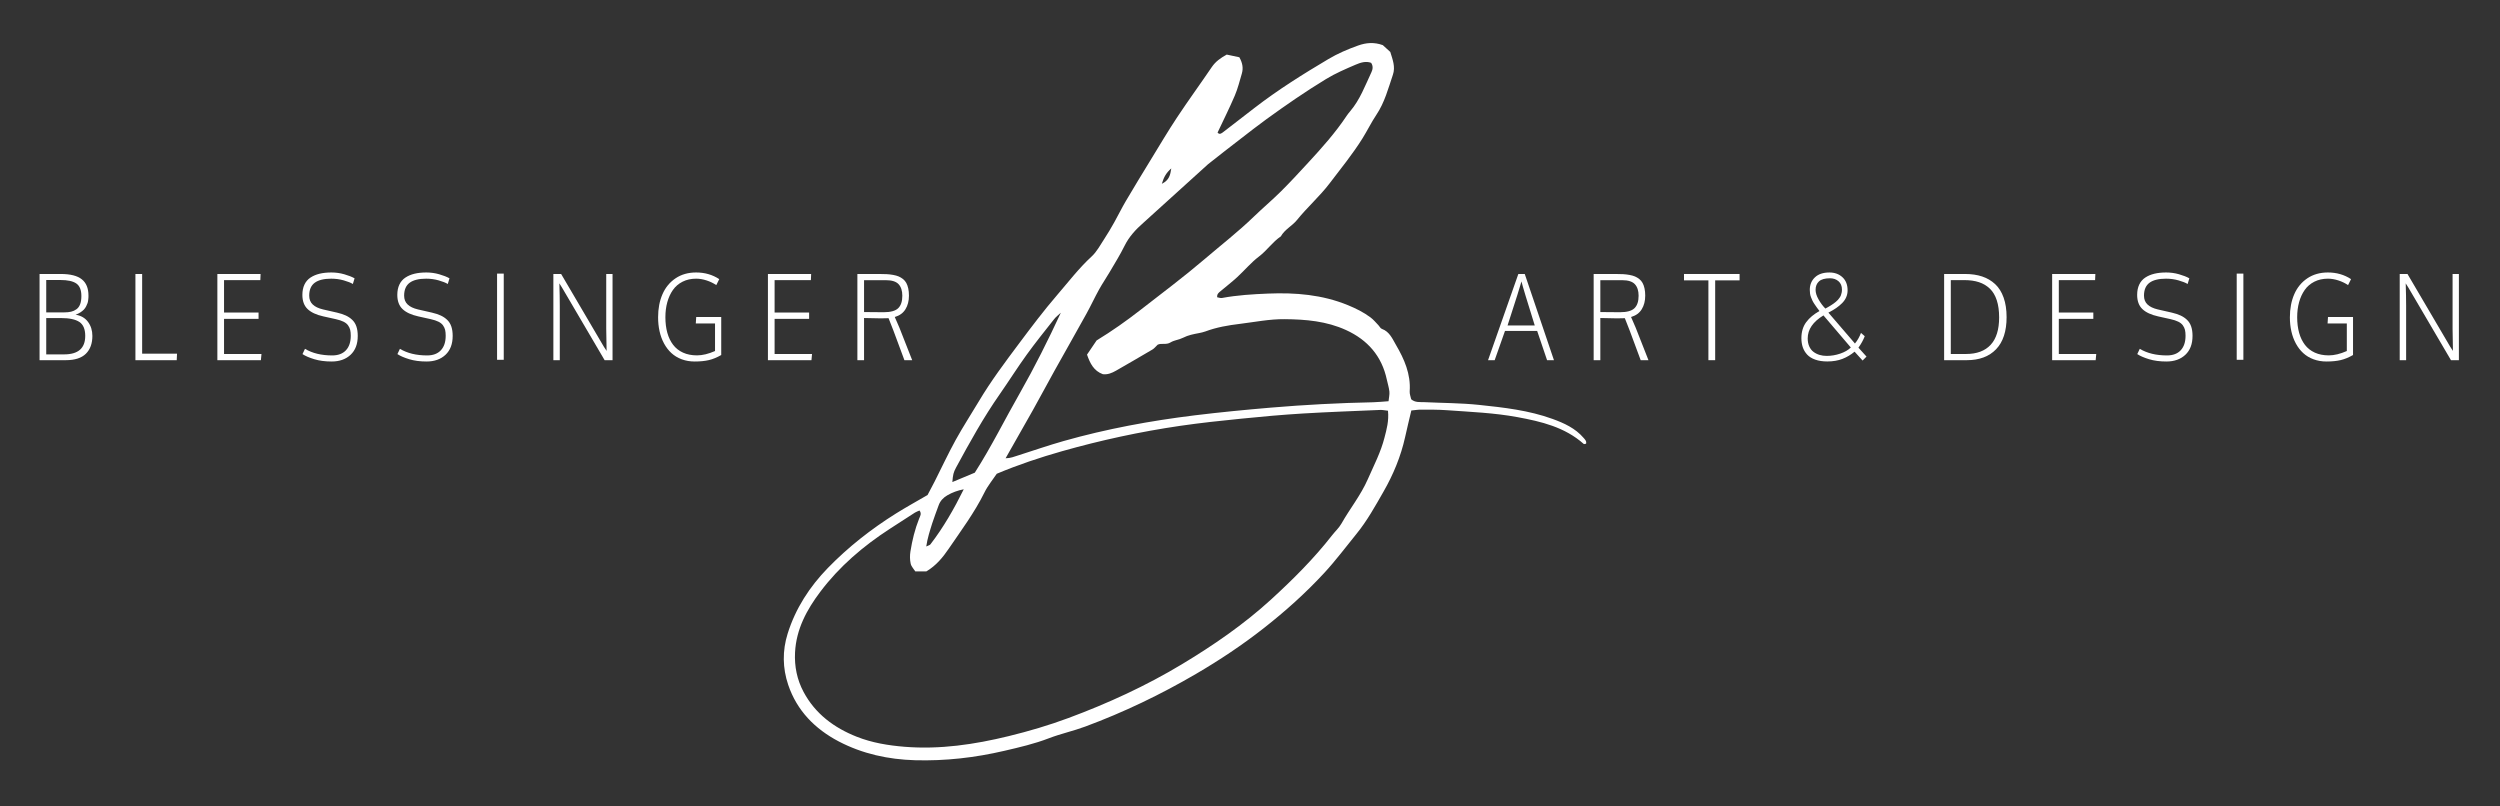 <?xml version="1.0" encoding="UTF-8" standalone="no"?>
<!DOCTYPE svg PUBLIC "-//W3C//DTD SVG 1.1//EN" "http://www.w3.org/Graphics/SVG/1.1/DTD/svg11.dtd">
<svg width="100%" height="100%" viewBox="0 0 620 200" version="1.1" xmlns="http://www.w3.org/2000/svg" xmlns:xlink="http://www.w3.org/1999/xlink" xml:space="preserve" xmlns:serif="http://www.serif.com/" style="fill-rule:evenodd;clip-rule:evenodd;stroke-linejoin:round;stroke-miterlimit:2;">
    <rect x="0" y="0" width="620" height="200" fill="#333333" stroke="none"/>
    <g transform="matrix(1.414,0,0,1.414,288.132,153.569)">
        <path d="M0,-76.366C1.299,-77.012 1.482,-77.894 1.659,-79.069C0.778,-78.305 0.352,-77.555 0,-76.366M-3.239,-69.528C-4.565,-68.366 -5.746,-67.099 -6.543,-65.479C-7.321,-63.906 -8.254,-62.411 -9.143,-60.895C-9.742,-59.864 -10.429,-58.878 -11.003,-57.834C-11.774,-56.442 -12.441,-54.993 -13.211,-53.601C-15.065,-50.251 -16.959,-46.922 -18.826,-43.577C-20.106,-41.279 -21.335,-38.953 -22.621,-36.661C-24.156,-33.92 -25.736,-31.164 -27.401,-28.231C-26.526,-28.237 -25.873,-28.518 -25.207,-28.728C-22.549,-29.576 -19.904,-30.491 -17.221,-31.255C-9.685,-33.39 -1.997,-34.807 5.767,-35.761C10.201,-36.303 14.654,-36.733 19.108,-37.112C25.077,-37.614 31.051,-37.934 37.046,-38.053C37.915,-38.072 38.777,-38.171 39.764,-38.236C39.823,-38.856 39.966,-39.398 39.914,-39.921C39.842,-40.632 39.612,-41.325 39.463,-42.023C38.581,-46.163 36.099,-48.984 32.306,-50.721C28.89,-52.282 25.253,-52.595 21.55,-52.628C18.899,-52.655 16.312,-52.126 13.701,-51.805C11.65,-51.558 9.607,-51.211 7.654,-50.48C7.281,-50.343 6.883,-50.258 6.492,-50.179C5.551,-50.003 4.624,-49.827 3.742,-49.376C3.043,-49.017 2.182,-48.952 1.522,-48.547C0.771,-48.077 -0.072,-48.475 -0.732,-48.148C-1.071,-47.828 -1.318,-47.495 -1.651,-47.3C-3.774,-46.046 -5.91,-44.811 -8.051,-43.584C-8.751,-43.185 -9.489,-42.873 -10.343,-42.976C-11.931,-43.552 -12.59,-44.877 -13.12,-46.411C-12.544,-47.267 -11.963,-48.115 -11.435,-48.899C-8.711,-50.558 -6.191,-52.341 -3.735,-54.255C0.027,-57.186 3.853,-60.041 7.477,-63.135C10.377,-65.617 13.4,-67.955 16.15,-70.62C17.697,-72.115 19.349,-73.505 20.877,-75.02C22.517,-76.646 24.084,-78.35 25.651,-80.05C28.074,-82.675 30.457,-85.339 32.443,-88.33C32.62,-88.59 32.814,-88.839 33.024,-89.081C34.754,-91.105 35.656,-93.587 36.766,-95.951C36.995,-96.433 37.099,-97.015 36.707,-97.59C35.766,-97.935 34.832,-97.623 33.978,-97.257C32.221,-96.506 30.451,-95.742 28.825,-94.756C25.214,-92.56 21.733,-90.158 18.317,-87.677C16.835,-86.599 15.386,-85.47 13.929,-84.345C11.983,-82.844 10.037,-81.336 8.111,-79.807M-17.71,-53.758C-18.109,-53.387 -18.558,-53.054 -18.891,-52.628C-20.517,-50.571 -22.164,-48.52 -23.699,-46.398C-25.331,-44.138 -26.813,-41.781 -28.407,-39.495C-31.286,-35.382 -33.709,-30.993 -36.093,-26.593C-36.543,-25.756 -36.635,-25.365 -36.739,-24.058C-35.296,-24.665 -33.918,-25.241 -32.802,-25.704C-29.81,-30.392 -27.505,-35.114 -24.9,-39.659C-22.314,-44.204 -19.975,-48.881 -17.71,-53.758M-34.741,-22.791C-35.798,-22.589 -36.745,-22.243 -37.62,-21.734C-38.326,-21.323 -38.868,-20.761 -39.149,-19.964C-39.515,-18.913 -39.939,-17.88 -40.272,-16.816C-40.671,-15.537 -41.095,-14.263 -41.317,-12.761C-40.951,-12.943 -40.696,-12.983 -40.585,-13.134C-38.293,-16.111 -36.445,-19.349 -34.741,-22.791M39.665,-36.57C39.11,-36.63 38.718,-36.72 38.333,-36.708C33.788,-36.512 29.242,-36.355 24.704,-36.081C21.12,-35.864 17.541,-35.539 13.963,-35.178C10.389,-34.82 6.817,-34.441 3.266,-33.926C-3.768,-32.899 -10.703,-31.398 -17.54,-29.459C-21.373,-28.368 -25.154,-27.107 -28.949,-25.514C-29.641,-24.475 -30.522,-23.426 -31.11,-22.229C-32.848,-18.704 -35.191,-15.575 -37.386,-12.349C-38.411,-10.841 -39.587,-9.405 -41.304,-8.385L-43.237,-8.385C-43.511,-8.823 -43.942,-9.254 -44.047,-9.744C-44.197,-10.424 -44.203,-11.175 -44.093,-11.873C-43.779,-13.845 -43.309,-15.784 -42.564,-17.652C-42.4,-18.07 -42.075,-18.502 -42.499,-19.069C-42.754,-18.951 -43.041,-18.86 -43.296,-18.704C-44.778,-17.757 -46.248,-16.803 -47.723,-15.843C-52.373,-12.826 -56.545,-9.267 -59.895,-4.821C-62.28,-1.66 -64.121,1.737 -64.33,5.825C-64.454,8.286 -63.977,10.612 -62.828,12.76C-60.777,16.6 -57.473,19.042 -53.509,20.609C-50.826,21.674 -47.984,22.137 -45.112,22.372C-38.914,22.869 -32.854,21.967 -26.872,20.505C-23.313,19.636 -19.787,18.597 -16.352,17.318C-9.468,14.758 -2.788,11.696 3.494,7.914C9.025,4.583 14.36,0.927 19.154,-3.455C22.987,-6.962 26.657,-10.613 29.857,-14.713C30.393,-15.406 31.072,-16.013 31.496,-16.764C32.985,-19.395 34.898,-21.747 36.126,-24.555C37.183,-26.964 38.412,-29.302 39.058,-31.868C39.431,-33.312 39.848,-34.774 39.665,-36.57M11.382,-99.033C12.095,-98.882 12.858,-98.72 13.596,-98.563C14.145,-97.59 14.321,-96.676 14.034,-95.702C13.649,-94.403 13.328,-93.077 12.799,-91.837C11.865,-89.648 10.794,-87.52 9.776,-85.351C10.122,-84.94 10.462,-85.208 10.769,-85.443C12.603,-86.854 14.432,-88.277 16.268,-89.688C20.375,-92.855 24.757,-95.604 29.21,-98.243C30.843,-99.216 32.612,-99.972 34.421,-100.619C35.832,-101.123 37.217,-101.246 38.758,-100.691C39.142,-100.339 39.606,-99.915 40.07,-99.496C40.475,-98.165 41.004,-96.891 40.527,-95.493C39.711,-93.09 39.085,-90.641 37.628,-88.468C36.753,-87.16 36.047,-85.705 35.205,-84.353C33.468,-81.57 31.405,-79.044 29.426,-76.444C27.682,-74.152 25.508,-72.259 23.711,-70.025C22.863,-68.973 21.556,-68.373 20.877,-67.151C19.422,-66.173 18.448,-64.682 17.044,-63.619C15.654,-62.567 14.517,-61.19 13.225,-60.001C12.284,-59.138 11.272,-58.355 10.292,-57.532C9.992,-57.277 9.645,-57.05 9.71,-56.468C9.978,-56.423 10.286,-56.292 10.56,-56.345C13.225,-56.841 15.915,-57.003 18.625,-57.115C23.437,-57.31 28.12,-56.937 32.652,-55.078C34.075,-54.489 35.401,-53.836 36.609,-52.929C37.112,-52.556 37.516,-52.054 37.955,-51.602C38.176,-51.382 38.333,-51.014 38.594,-50.924C39.952,-50.441 40.456,-49.154 41.069,-48.109C42.526,-45.621 43.688,-42.989 43.473,-39.971C43.439,-39.515 43.642,-39.039 43.734,-38.582C44.426,-37.974 45.255,-38.105 46.039,-38.072C49.232,-37.916 52.439,-37.928 55.606,-37.595C59.968,-37.137 64.35,-36.648 68.517,-35.135C70.547,-34.396 72.519,-33.507 73.976,-31.803C74.223,-31.516 74.531,-31.235 74.406,-30.784C74.263,-30.765 74.067,-30.68 73.995,-30.745C70.678,-33.697 66.564,-34.671 62.371,-35.447C58.277,-36.205 54.123,-36.361 49.983,-36.661C48.475,-36.773 46.953,-36.754 45.438,-36.76C44.89,-36.76 44.341,-36.661 43.76,-36.61C43.381,-35.004 43.009,-33.469 42.669,-31.933C41.919,-28.552 40.593,-25.365 38.889,-22.392C37.432,-19.846 36.002,-17.254 34.128,-14.955C32.266,-12.67 30.509,-10.305 28.498,-8.132C25.233,-4.597 21.674,-1.411 17.906,1.547C14.138,4.505 10.155,7.156 6.014,9.579C-0.209,13.216 -6.68,16.324 -13.432,18.826C-15.522,19.603 -17.723,20.079 -19.806,20.876C-22.347,21.857 -24.979,22.464 -27.61,23.077C-32.762,24.28 -37.987,24.88 -43.29,24.73C-47.978,24.592 -52.496,23.613 -56.656,21.438C-60.817,19.257 -63.997,16.05 -65.531,11.499C-66.524,8.554 -66.563,5.53 -65.629,2.533C-64.245,-1.901 -61.776,-5.694 -58.563,-9C-54.984,-12.676 -50.963,-15.83 -46.613,-18.553C-44.857,-19.65 -43.041,-20.65 -41.089,-21.785C-40.716,-22.491 -40.266,-23.326 -39.834,-24.176C-38.613,-26.598 -37.464,-29.06 -36.158,-31.438C-34.891,-33.736 -33.447,-35.944 -32.102,-38.203C-29.98,-41.774 -27.486,-45.093 -25.004,-48.41C-22.856,-51.282 -20.694,-54.15 -18.356,-56.866C-16.384,-59.158 -14.543,-61.568 -12.302,-63.632C-11.389,-64.473 -10.775,-65.663 -10.075,-66.727C-9.462,-67.662 -8.901,-68.621 -8.352,-69.594C-7.653,-70.842 -7.026,-72.128 -6.301,-73.362C-4.89,-75.759 -3.435,-78.141 -1.985,-80.512C-0.443,-83.027 1.052,-85.568 2.678,-88.022C4.656,-91.007 6.766,-93.899 8.778,-96.864C9.43,-97.817 10.305,-98.439 11.382,-99.033" style="fill:white;fill-rule:nonzero;"/>
    </g>
    <g transform="matrix(1.414,0,0,1.414,11.466,69.383)">
        <path d="M0,13.087L3.137,13.087C5.606,13.087 6.84,12.007 6.84,9.846C6.84,8.674 6.499,7.859 5.816,7.402C5.133,6.945 4.063,6.716 2.606,6.716L0,6.716L0,13.087ZM0,5.721L3.118,5.721C3.6,5.721 4.015,5.68 4.362,5.599C4.709,5.518 5.025,5.373 5.308,5.167C5.592,4.96 5.805,4.666 5.949,4.283C6.092,3.9 6.164,3.425 6.164,2.856C6.164,1.799 5.87,1.066 5.281,0.655C4.693,0.246 3.762,0.041 2.488,0.041L0,0.041L0,5.721ZM-1.17,14.103L-1.17,-1.016L2.543,-1.016C4.231,-1.016 5.464,-0.704 6.241,-0.081C7.019,0.542 7.407,1.49 7.407,2.764C7.407,2.913 7.406,3.024 7.403,3.1C7.399,3.174 7.385,3.321 7.361,3.541C7.337,3.761 7.299,3.946 7.247,4.095C7.195,4.244 7.115,4.429 7.005,4.649C6.895,4.869 6.762,5.06 6.607,5.223C6.452,5.385 6.249,5.55 5.999,5.715C5.749,5.882 5.465,6.019 5.149,6.127C6.1,6.283 6.828,6.706 7.334,7.397C7.84,8.088 8.093,8.904 8.093,9.846C8.093,11.18 7.712,12.224 6.95,12.976C6.188,13.727 5.017,14.103 3.439,14.103L-1.17,14.103Z" style="fill:white;fill-rule:nonzero;"/>
    </g>
    <g transform="matrix(1.414,0,0,1.414,33.586,67.948)">
        <path d="M0,15.118L0,0L1.179,0L1.179,13.97L7.297,13.97L7.242,15.118L0,15.118Z" style="fill:white;fill-rule:nonzero;"/>
    </g>
    <g transform="matrix(1.414,0,0,1.414,53.907,67.948)">
        <path d="M0,15.118L0,0L7.58,0L7.535,1.076L1.17,1.076L1.17,6.766L7.224,6.766L7.224,7.874L1.17,7.874L1.17,14.031L7.736,14.031L7.635,15.118L0,15.118Z" style="fill:white;fill-rule:nonzero;"/>
    </g>
    <g transform="matrix(1.414,0,0,1.414,82.244,67.573)">
        <path d="M0,15.616C-1.152,15.616 -2.17,15.481 -3.054,15.21C-3.938,14.939 -4.624,14.641 -5.112,14.316L-4.673,13.391C-3.386,14.164 -1.795,14.55 0.101,14.55C1.143,14.55 1.946,14.248 2.51,13.645C3.074,13.043 3.356,12.193 3.356,11.095C3.356,10.688 3.322,10.347 3.256,10.069C3.188,9.791 3.063,9.526 2.881,9.271C2.698,9.017 2.431,8.804 2.08,8.631C1.73,8.459 1.283,8.311 0.741,8.189L-1.454,7.702C-2.679,7.431 -3.598,7.004 -4.211,6.422C-4.823,5.839 -5.13,5.01 -5.13,3.932C-5.13,3.234 -5.008,2.63 -4.764,2.119C-4.52,1.607 -4.168,1.199 -3.707,0.894C-3.248,0.59 -2.714,0.365 -2.108,0.219C-1.501,0.073 -0.811,0 -0.037,0C0.732,0 1.483,0.105 2.218,0.315C2.952,0.525 3.554,0.762 4.024,1.026L3.722,2.022C3.362,1.799 2.831,1.587 2.126,1.387C1.422,1.187 0.692,1.088 -0.064,1.088C-1.35,1.088 -2.316,1.326 -2.963,1.803C-3.609,2.281 -3.932,3.035 -3.932,4.064C-3.932,4.708 -3.728,5.224 -3.319,5.613C-2.911,6.004 -2.307,6.293 -1.509,6.482L0.942,7.041C1.551,7.183 2.068,7.353 2.492,7.55C2.916,7.746 3.291,8 3.617,8.311C3.943,8.623 4.185,9.011 4.344,9.474C4.502,9.938 4.581,10.489 4.581,11.126C4.581,12.549 4.162,13.652 3.324,14.438C2.486,15.224 1.378,15.616 0,15.616" style="fill:white;fill-rule:nonzero;"/>
    </g>
    <g transform="matrix(1.414,0,0,1.414,105.786,67.573)">
        <path d="M0,15.616C-1.152,15.616 -2.17,15.481 -3.054,15.21C-3.938,14.939 -4.624,14.641 -5.112,14.316L-4.673,13.391C-3.386,14.164 -1.795,14.55 0.101,14.55C1.143,14.55 1.946,14.248 2.51,13.645C3.074,13.043 3.356,12.193 3.356,11.095C3.356,10.688 3.322,10.347 3.256,10.069C3.188,9.791 3.063,9.526 2.881,9.271C2.698,9.017 2.431,8.804 2.08,8.631C1.73,8.459 1.283,8.311 0.741,8.189L-1.454,7.702C-2.679,7.431 -3.598,7.004 -4.211,6.422C-4.823,5.839 -5.13,5.01 -5.13,3.932C-5.13,3.234 -5.008,2.63 -4.764,2.119C-4.52,1.607 -4.168,1.199 -3.707,0.894C-3.248,0.59 -2.714,0.365 -2.108,0.219C-1.501,0.073 -0.811,0 -0.037,0C0.732,0 1.483,0.105 2.218,0.315C2.952,0.525 3.555,0.762 4.024,1.026L3.722,2.022C3.362,1.799 2.831,1.587 2.126,1.387C1.422,1.187 0.692,1.088 -0.064,1.088C-1.35,1.088 -2.316,1.326 -2.963,1.803C-3.609,2.281 -3.932,3.035 -3.932,4.064C-3.932,4.708 -3.728,5.224 -3.319,5.613C-2.911,6.004 -2.307,6.293 -1.509,6.482L0.942,7.041C1.551,7.183 2.068,7.353 2.492,7.55C2.916,7.746 3.291,8 3.617,8.311C3.943,8.623 4.185,9.011 4.344,9.474C4.502,9.938 4.581,10.489 4.581,11.126C4.581,12.549 4.162,13.652 3.324,14.438C2.486,15.224 1.378,15.616 0,15.616" style="fill:white;fill-rule:nonzero;"/>
    </g>
    <g transform="matrix(1.414,0,0,1.414,-220.152,-708.959)">
        <rect x="242.875" y="549.372" width="1.17" height="15.118" style="fill:white;"/>
    </g>
    <g transform="matrix(1.414,0,0,1.414,137.235,67.948)">
        <path d="M0,15.118L0,0L1.362,0L8.852,12.751L9.336,13.492C9.293,11.406 9.272,10.109 9.272,9.601L9.272,0L10.379,0L10.379,15.118L8.989,15.118L1.518,2.388L1.052,1.645C1.1,3.17 1.125,4.483 1.125,5.588L1.125,15.118L0,15.118Z" style="fill:white;fill-rule:nonzero;"/>
    </g>
    <g transform="matrix(1.414,0,0,1.414,172.297,67.573)">
        <path d="M0,15.616C-0.829,15.616 -1.592,15.486 -2.29,15.225C-2.989,14.965 -3.59,14.6 -4.097,14.133C-4.602,13.666 -5.031,13.109 -5.381,12.462C-5.732,11.814 -5.994,11.103 -6.168,10.328C-6.341,9.553 -6.428,8.731 -6.428,7.864C-6.428,6.34 -6.172,4.991 -5.66,3.815C-5.148,2.64 -4.384,1.711 -3.369,1.026C-2.354,0.343 -1.152,0 0.238,0C1.762,0 3.116,0.389 4.298,1.169L3.777,2.216C3.277,1.877 2.711,1.604 2.08,1.397C1.45,1.19 0.838,1.088 0.247,1.088C-0.643,1.088 -1.437,1.263 -2.135,1.616C-2.833,1.969 -3.398,2.454 -3.831,3.073C-4.264,3.693 -4.592,4.406 -4.814,5.213C-5.037,6.018 -5.148,6.895 -5.148,7.844C-5.148,8.853 -5.035,9.764 -4.81,10.577C-4.584,11.389 -4.246,12.093 -3.794,12.685C-3.343,13.278 -2.764,13.735 -2.057,14.057C-1.35,14.379 -0.533,14.54 0.394,14.54C1.35,14.54 2.405,14.286 3.558,13.777L3.558,8.941L0.183,8.941L0.256,7.813L4.645,7.813L4.645,14.478C3.902,14.905 3.181,15.202 2.483,15.368C1.785,15.533 0.957,15.616 0,15.616" style="fill:white;fill-rule:nonzero;"/>
    </g>
    <g transform="matrix(1.414,0,0,1.414,190.446,67.948)">
        <path d="M0,15.118L0,0L7.58,0L7.535,1.076L1.17,1.076L1.17,6.766L7.224,6.766L7.224,7.874L1.17,7.874L1.17,14.031L7.736,14.031L7.635,15.118L0,15.118Z" style="fill:white;fill-rule:nonzero;"/>
    </g>
    <g transform="matrix(1.414,0,0,1.414,219.161,79.845)">
        <path d="M0,-1.708C1.213,-1.708 2.06,-1.942 2.542,-2.413C3.023,-2.884 3.264,-3.61 3.264,-4.593C3.264,-5.474 3.046,-6.148 2.611,-6.62C2.174,-7.091 1.432,-7.326 0.384,-7.326L-3.448,-7.326L-3.448,-1.737C-2.015,-1.718 -0.866,-1.708 0,-1.708M-4.618,6.705L-4.618,-8.413L-0.741,-8.413C-0.247,-8.413 0.181,-8.403 0.544,-8.383C0.906,-8.362 1.277,-8.318 1.655,-8.251C2.033,-8.183 2.354,-8.093 2.62,-7.981C2.885,-7.869 3.138,-7.719 3.379,-7.529C3.619,-7.34 3.813,-7.111 3.959,-6.844C4.106,-6.576 4.22,-6.256 4.302,-5.884C4.384,-5.511 4.426,-5.088 4.426,-4.613C4.426,-3.686 4.221,-2.89 3.813,-2.226C3.405,-1.562 2.779,-1.111 1.938,-0.874C2.304,-0.041 2.579,0.593 2.761,1.025L4.993,6.705L3.63,6.705L1.71,1.533C1.582,1.194 1.295,0.464 0.85,-0.66C0.729,-0.641 0.277,-0.631 -0.503,-0.631L-3.448,-0.691L-3.448,6.705L-4.618,6.705Z" style="fill:white;fill-rule:nonzero;"/>
    </g>
    <g transform="matrix(1.414,0,0,1.414,373.872,76.554)">
        <path d="M0,2.946L4.773,2.946C3.402,-1.43 2.624,-4.003 2.442,-4.776C2.369,-4.478 2.127,-3.686 1.719,-2.399C1.311,-1.112 0.921,0.101 0.549,1.239L0,2.946ZM-3.42,9.032L1.893,-6.086L3.018,-6.086L8.138,9.032L6.932,9.032L5.194,3.901L-0.448,3.901L-2.258,9.032L-3.42,9.032Z" style="fill:white;fill-rule:nonzero;"/>
    </g>
    <g transform="matrix(1.414,0,0,1.414,401.758,79.845)">
        <path d="M0,-1.708C1.213,-1.708 2.06,-1.942 2.542,-2.413C3.023,-2.884 3.264,-3.61 3.264,-4.593C3.264,-5.474 3.046,-6.148 2.611,-6.62C2.175,-7.091 1.432,-7.326 0.384,-7.326L-3.448,-7.326L-3.448,-1.737C-2.015,-1.718 -0.866,-1.708 0,-1.708M-4.618,6.705L-4.618,-8.413L-0.741,-8.413C-0.247,-8.413 0.181,-8.403 0.544,-8.383C0.906,-8.362 1.277,-8.318 1.655,-8.251C2.033,-8.183 2.354,-8.093 2.62,-7.981C2.885,-7.869 3.138,-7.719 3.379,-7.529C3.619,-7.34 3.813,-7.111 3.959,-6.844C4.106,-6.576 4.22,-6.256 4.302,-5.884C4.384,-5.511 4.426,-5.088 4.426,-4.613C4.426,-3.686 4.222,-2.89 3.813,-2.226C3.405,-1.562 2.779,-1.111 1.938,-0.874C2.304,-0.041 2.579,0.593 2.761,1.025L4.993,6.705L3.63,6.705L1.71,1.533C1.582,1.194 1.295,0.464 0.85,-0.66C0.729,-0.641 0.277,-0.631 -0.503,-0.631L-3.448,-0.691L-3.448,6.705L-4.618,6.705Z" style="fill:white;fill-rule:nonzero;"/>
    </g>
    <g transform="matrix(1.414,0,0,1.414,423.684,67.948)">
        <path d="M0,15.118L0,1.118L-4.28,1.118L-4.28,0L5.468,0L5.468,1.118L1.188,1.118L1.188,15.118L0,15.118Z" style="fill:white;fill-rule:nonzero;"/>
    </g>
    <g transform="matrix(1.414,0,0,1.414,452.694,80.691)">
        <path d="M0,-2.946C0.22,-3.068 0.389,-3.163 0.507,-3.23C0.626,-3.299 0.783,-3.393 0.978,-3.514C1.174,-3.636 1.326,-3.738 1.436,-3.82C1.545,-3.901 1.678,-4.005 1.834,-4.13C1.989,-4.255 2.111,-4.37 2.199,-4.475C2.288,-4.58 2.384,-4.704 2.488,-4.846C2.591,-4.988 2.669,-5.129 2.721,-5.267C2.772,-5.407 2.817,-5.56 2.853,-5.729C2.89,-5.899 2.908,-6.075 2.908,-6.259C2.908,-6.895 2.707,-7.387 2.305,-7.737C1.902,-8.086 1.405,-8.259 0.814,-8.259C-0.082,-8.259 -0.729,-8.077 -1.124,-7.712C-1.521,-7.345 -1.719,-6.85 -1.719,-6.227C-1.719,-5.719 -1.542,-5.155 -1.188,-4.536C-0.835,-3.916 -0.439,-3.386 0,-2.946M0.229,5.355C1.033,5.355 1.826,5.222 2.606,4.954C3.386,4.687 4.006,4.328 4.463,3.882L-0.338,-1.747C-2.179,-0.63 -3.1,0.715 -3.1,2.287C-3.1,2.815 -3.01,3.282 -2.83,3.684C-2.65,4.087 -2.403,4.407 -2.089,4.644C-1.776,4.881 -1.423,5.059 -1.033,5.177C-0.643,5.296 -0.222,5.355 0.229,5.355M0.339,6.33C-0.472,6.33 -1.178,6.224 -1.778,6.01C-2.379,5.797 -2.853,5.5 -3.2,5.121C-3.548,4.742 -3.802,4.314 -3.964,3.836C-4.125,3.359 -4.207,2.828 -4.207,2.245C-4.207,1.684 -4.135,1.167 -3.991,0.697C-3.848,0.226 -3.633,-0.201 -3.347,-0.584C-3.06,-0.966 -2.732,-1.31 -2.364,-1.615C-1.995,-1.92 -1.555,-2.221 -1.042,-2.519C-1.268,-2.817 -1.432,-3.039 -1.536,-3.185C-1.64,-3.33 -1.772,-3.523 -1.934,-3.763C-2.095,-4.005 -2.211,-4.204 -2.281,-4.363C-2.352,-4.522 -2.429,-4.709 -2.515,-4.922C-2.6,-5.135 -2.658,-5.347 -2.688,-5.557C-2.719,-5.767 -2.734,-5.987 -2.734,-6.217C-2.734,-7.118 -2.434,-7.853 -1.833,-8.423C-1.233,-8.991 -0.387,-9.276 0.704,-9.276C1.631,-9.276 2.394,-8.998 2.995,-8.442C3.596,-7.887 3.896,-7.118 3.896,-6.136C3.896,-5.716 3.815,-5.318 3.653,-4.942C3.492,-4.566 3.252,-4.219 2.936,-3.901C2.619,-3.583 2.269,-3.293 1.889,-3.032C1.507,-2.771 1.055,-2.506 0.53,-2.235L5.185,3.181C5.612,2.673 5.965,2.053 6.246,1.322L6.904,1.901C6.648,2.572 6.279,3.241 5.798,3.912L7.215,5.477L6.529,6.168L5.121,4.614C4.475,5.156 3.766,5.577 2.995,5.878C2.224,6.18 1.338,6.33 0.339,6.33" style="fill:white;fill-rule:nonzero;"/>
    </g>
    <g transform="matrix(1.414,0,0,1.414,483.798,69.485)">
        <path d="M0,12.944L2.67,12.944C4.56,12.944 6,12.407 6.991,11.334C7.982,10.26 8.477,8.66 8.477,6.533C8.477,5.368 8.339,4.362 8.061,3.515C7.784,2.669 7.376,1.99 6.84,1.478C6.304,0.967 5.67,0.59 4.938,0.35C4.207,0.11 3.362,-0.011 2.405,-0.011L0,-0.011L0,12.944ZM-1.17,14.031L-1.17,-1.087L2.515,-1.087C3.625,-1.087 4.617,-0.942 5.492,-0.651C6.366,-0.36 7.127,0.086 7.773,0.686C8.419,1.285 8.916,2.074 9.264,3.053C9.611,4.032 9.785,5.174 9.785,6.482C9.785,8.954 9.172,10.831 7.947,12.111C6.721,13.391 5.005,14.031 2.798,14.031L-1.17,14.031Z" style="fill:white;fill-rule:nonzero;"/>
    </g>
    <g transform="matrix(1.414,0,0,1.414,508.931,67.948)">
        <path d="M0,15.118L0,0L7.58,0L7.535,1.076L1.17,1.076L1.17,6.766L7.224,6.766L7.224,7.874L1.17,7.874L1.17,14.031L7.736,14.031L7.635,15.118L0,15.118Z" style="fill:white;fill-rule:nonzero;"/>
    </g>
    <g transform="matrix(1.414,0,0,1.414,537.269,67.573)">
        <path d="M0,15.616C-1.152,15.616 -2.17,15.481 -3.054,15.21C-3.938,14.939 -4.624,14.641 -5.112,14.316L-4.673,13.391C-3.386,14.164 -1.795,14.55 0.101,14.55C1.143,14.55 1.946,14.248 2.51,13.645C3.074,13.043 3.356,12.193 3.356,11.095C3.356,10.688 3.322,10.347 3.256,10.069C3.188,9.791 3.063,9.526 2.881,9.271C2.698,9.017 2.431,8.804 2.08,8.631C1.73,8.459 1.283,8.311 0.741,8.189L-1.454,7.702C-2.679,7.431 -3.598,7.004 -4.211,6.422C-4.823,5.839 -5.13,5.01 -5.13,3.932C-5.13,3.234 -5.008,2.63 -4.764,2.119C-4.52,1.607 -4.168,1.199 -3.708,0.894C-3.248,0.59 -2.714,0.365 -2.108,0.219C-1.501,0.073 -0.811,0 -0.037,0C0.732,0 1.483,0.105 2.218,0.315C2.952,0.525 3.554,0.762 4.024,1.026L3.722,2.022C3.362,1.799 2.83,1.587 2.126,1.387C1.422,1.187 0.692,1.088 -0.064,1.088C-1.35,1.088 -2.316,1.326 -2.963,1.803C-3.609,2.281 -3.932,3.035 -3.932,4.064C-3.932,4.708 -3.728,5.224 -3.319,5.613C-2.911,6.004 -2.307,6.293 -1.509,6.482L0.942,7.041C1.551,7.183 2.068,7.353 2.492,7.55C2.916,7.746 3.291,8 3.617,8.311C3.943,8.623 4.185,9.011 4.344,9.474C4.502,9.938 4.581,10.489 4.581,11.126C4.581,12.549 4.162,13.652 3.324,14.438C2.486,15.224 1.378,15.616 0,15.616" style="fill:white;fill-rule:nonzero;"/>
    </g>
    <g transform="matrix(1.414,0,0,1.414,-220.152,-708.959)">
        <rect x="547.988" y="549.372" width="1.17" height="15.118" style="fill:white;"/>
    </g>
    <g transform="matrix(1.414,0,0,1.414,576.98,67.573)">
        <path d="M0,15.616C-0.828,15.616 -1.592,15.486 -2.29,15.225C-2.988,14.965 -3.59,14.6 -4.096,14.133C-4.602,13.666 -5.03,13.109 -5.38,12.462C-5.731,11.814 -5.993,11.103 -6.167,10.328C-6.34,9.553 -6.427,8.731 -6.427,7.864C-6.427,6.34 -6.172,4.991 -5.66,3.815C-5.148,2.64 -4.384,1.711 -3.369,1.026C-2.354,0.343 -1.151,0 0.238,0C1.763,0 3.116,0.389 4.299,1.169L3.777,2.216C3.278,1.877 2.713,1.604 2.081,1.397C1.451,1.19 0.838,1.088 0.249,1.088C-0.642,1.088 -1.436,1.263 -2.134,1.616C-2.833,1.969 -3.398,2.454 -3.83,3.073C-4.263,3.693 -4.591,4.406 -4.813,5.213C-5.036,6.018 -5.148,6.895 -5.148,7.844C-5.148,8.853 -5.034,9.764 -4.809,10.577C-4.583,11.389 -4.245,12.093 -3.794,12.685C-3.343,13.278 -2.764,13.735 -2.057,14.057C-1.349,14.379 -0.532,14.54 0.395,14.54C1.351,14.54 2.405,14.286 3.558,13.777L3.558,8.941L0.183,8.941L0.256,7.813L4.646,7.813L4.646,14.478C3.903,14.905 3.181,15.202 2.484,15.368C1.785,15.533 0.957,15.616 0,15.616" style="fill:white;fill-rule:nonzero;"/>
    </g>
    <g transform="matrix(1.414,0,0,1.414,595.129,67.948)">
        <path d="M0,15.118L0,0L1.363,0L8.852,12.751L9.336,13.492C9.295,11.406 9.272,10.109 9.272,9.601L9.272,0L10.379,0L10.379,15.118L8.99,15.118L1.519,2.388L1.052,1.645C1.101,3.17 1.125,4.483 1.125,5.588L1.125,15.118L0,15.118Z" style="fill:white;fill-rule:nonzero;"/>
    </g>
</svg>
